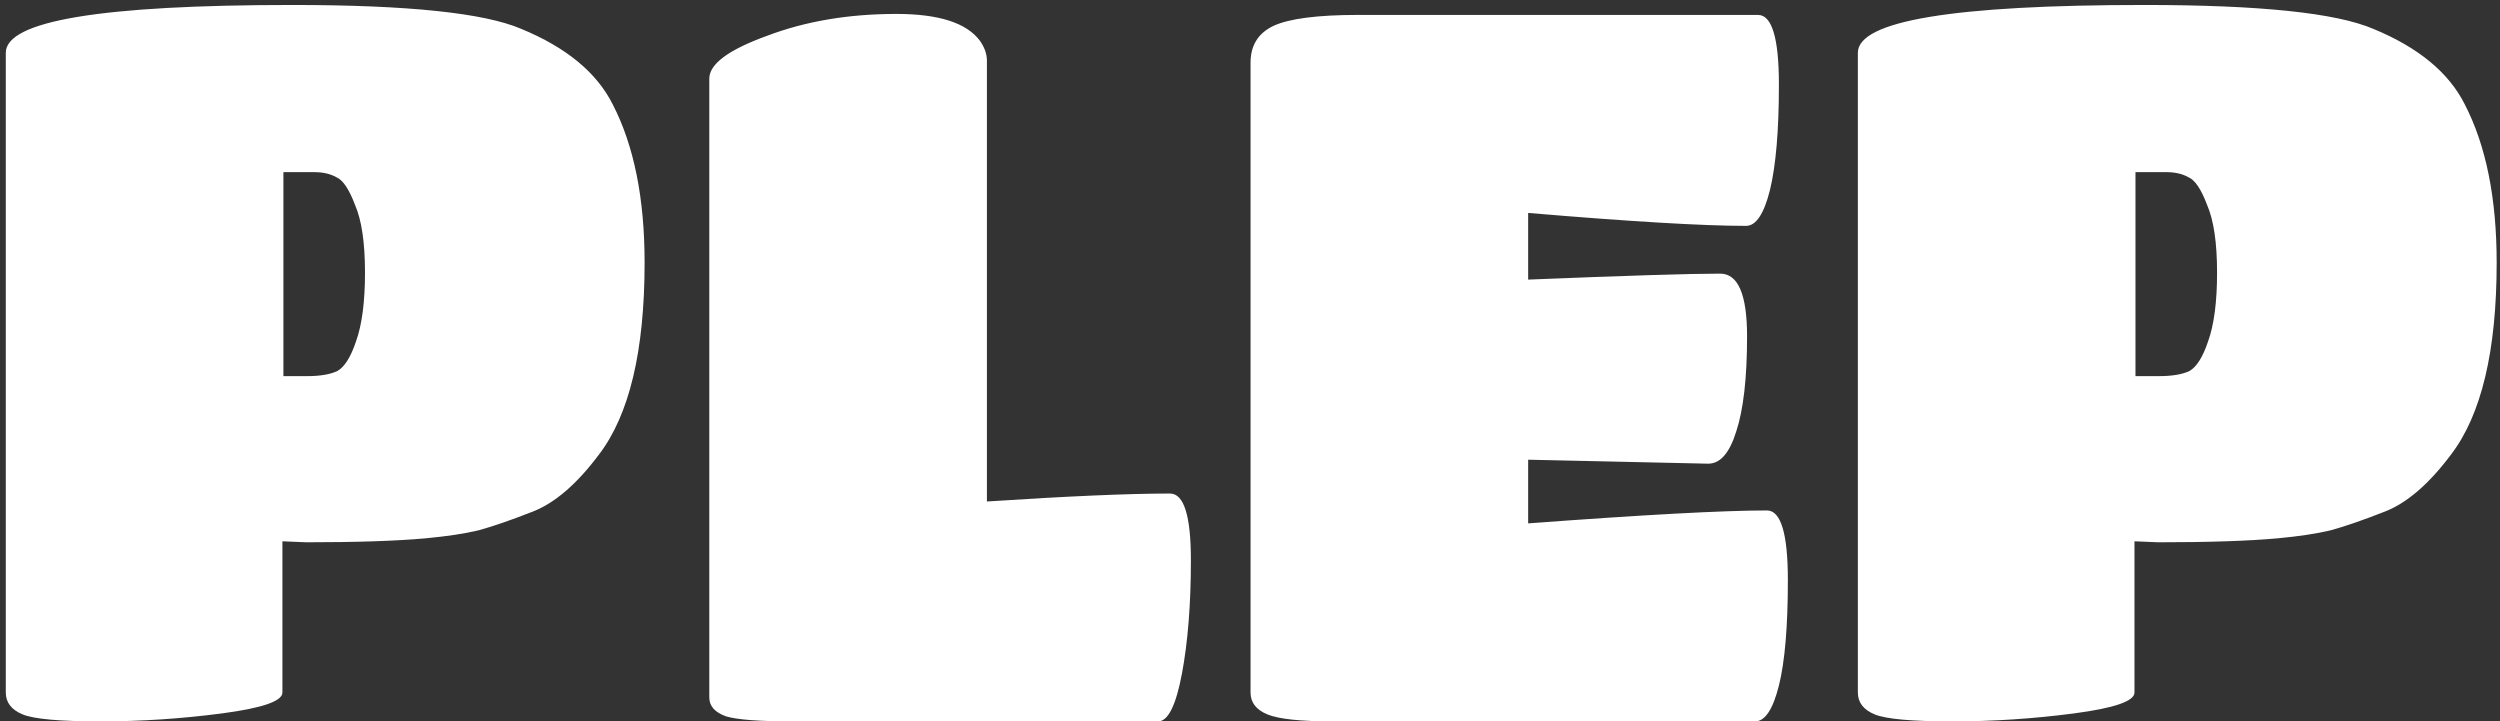 <svg width="201" height="58" viewBox="0 0 201 58" fill="none" xmlns="http://www.w3.org/2000/svg">
<rect x="0" y="0" width="201" height="58" fill="#333333" stroke="none"/>
<path d="M22.706 55.68C22.706 56.373 21.079 56.933 17.826 57.36C14.572 57.787 11.319 58 8.066 58C4.812 58 2.732 57.813 1.826 57.44C0.919 57.067 0.466 56.48 0.466 55.68V4.24C0.466 1.68 8.146 0.4 23.506 0.4C32.786 0.4 38.919 1.04 41.906 2.32C45.532 3.813 47.986 5.84 49.266 8.4C50.972 11.707 51.826 15.947 51.826 21.12C51.826 28.213 50.599 33.36 48.146 36.56C46.386 38.907 44.626 40.427 42.866 41.12C41.106 41.813 39.639 42.32 38.466 42.64C37.346 42.907 35.932 43.12 34.226 43.28C31.879 43.493 28.679 43.6 24.626 43.6L22.706 43.52V55.68ZM22.786 30.24H24.706C25.719 30.24 26.519 30.107 27.106 29.84C27.692 29.52 28.199 28.72 28.626 27.44C29.106 26.107 29.346 24.267 29.346 21.92C29.346 19.52 29.079 17.707 28.546 16.48C28.066 15.2 27.559 14.453 27.026 14.24C26.546 13.973 25.959 13.84 25.266 13.84H22.786V30.24ZM63.748 58C61.081 58 59.295 57.867 58.388 57.6C57.481 57.28 57.028 56.773 57.028 56.08V6.32C57.028 5.147 58.575 4 61.668 2.88C64.761 1.707 68.228 1.12 72.068 1.12C75.481 1.12 77.722 1.84 78.788 3.28C79.162 3.813 79.348 4.347 79.348 4.88V40.32C85.855 39.893 90.761 39.68 94.068 39.68C95.188 39.68 95.748 41.467 95.748 45.04C95.748 48.56 95.508 51.6 95.028 54.16C94.548 56.72 93.908 58 93.108 58H63.748ZM141.104 58H107.184C104.57 58 102.81 57.813 101.904 57.44C100.997 57.067 100.544 56.48 100.544 55.68V5.04C100.544 3.653 101.157 2.667 102.384 2.08C103.664 1.493 105.93 1.2 109.184 1.2H141.344C142.464 1.2 143.024 3.067 143.024 6.8C143.024 10.48 142.784 13.307 142.304 15.28C141.824 17.2 141.184 18.16 140.384 18.16C136.917 18.16 131.077 17.813 122.864 17.12V22.48C130.757 22.16 135.904 22 138.304 22C139.744 22 140.464 23.68 140.464 27.04C140.464 30.4 140.17 32.96 139.584 34.72C139.05 36.427 138.304 37.28 137.344 37.28L122.864 36.96V42.08C132.144 41.387 138.544 41.04 142.064 41.04C143.184 41.04 143.744 42.907 143.744 46.64C143.744 50.373 143.504 53.2 143.024 55.12C142.544 57.04 141.904 58 141.104 58ZM171.612 55.68C171.612 56.373 169.985 56.933 166.732 57.36C163.479 57.787 160.225 58 156.972 58C153.719 58 151.639 57.813 150.732 57.44C149.825 57.067 149.372 56.48 149.372 55.68V4.24C149.372 1.68 157.052 0.4 172.412 0.4C181.692 0.4 187.825 1.04 190.812 2.32C194.439 3.813 196.892 5.84 198.172 8.4C199.879 11.707 200.732 15.947 200.732 21.12C200.732 28.213 199.505 33.36 197.052 36.56C195.292 38.907 193.532 40.427 191.772 41.12C190.012 41.813 188.545 42.32 187.372 42.64C186.252 42.907 184.839 43.12 183.132 43.28C180.785 43.493 177.585 43.6 173.532 43.6L171.612 43.52V55.68ZM171.692 30.24H173.612C174.625 30.24 175.425 30.107 176.012 29.84C176.599 29.52 177.105 28.72 177.532 27.44C178.012 26.107 178.252 24.267 178.252 21.92C178.252 19.52 177.985 17.707 177.452 16.48C176.972 15.2 176.465 14.453 175.932 14.24C175.452 13.973 174.865 13.84 174.172 13.84H171.692V30.24Z" fill="white"/>
</svg>
